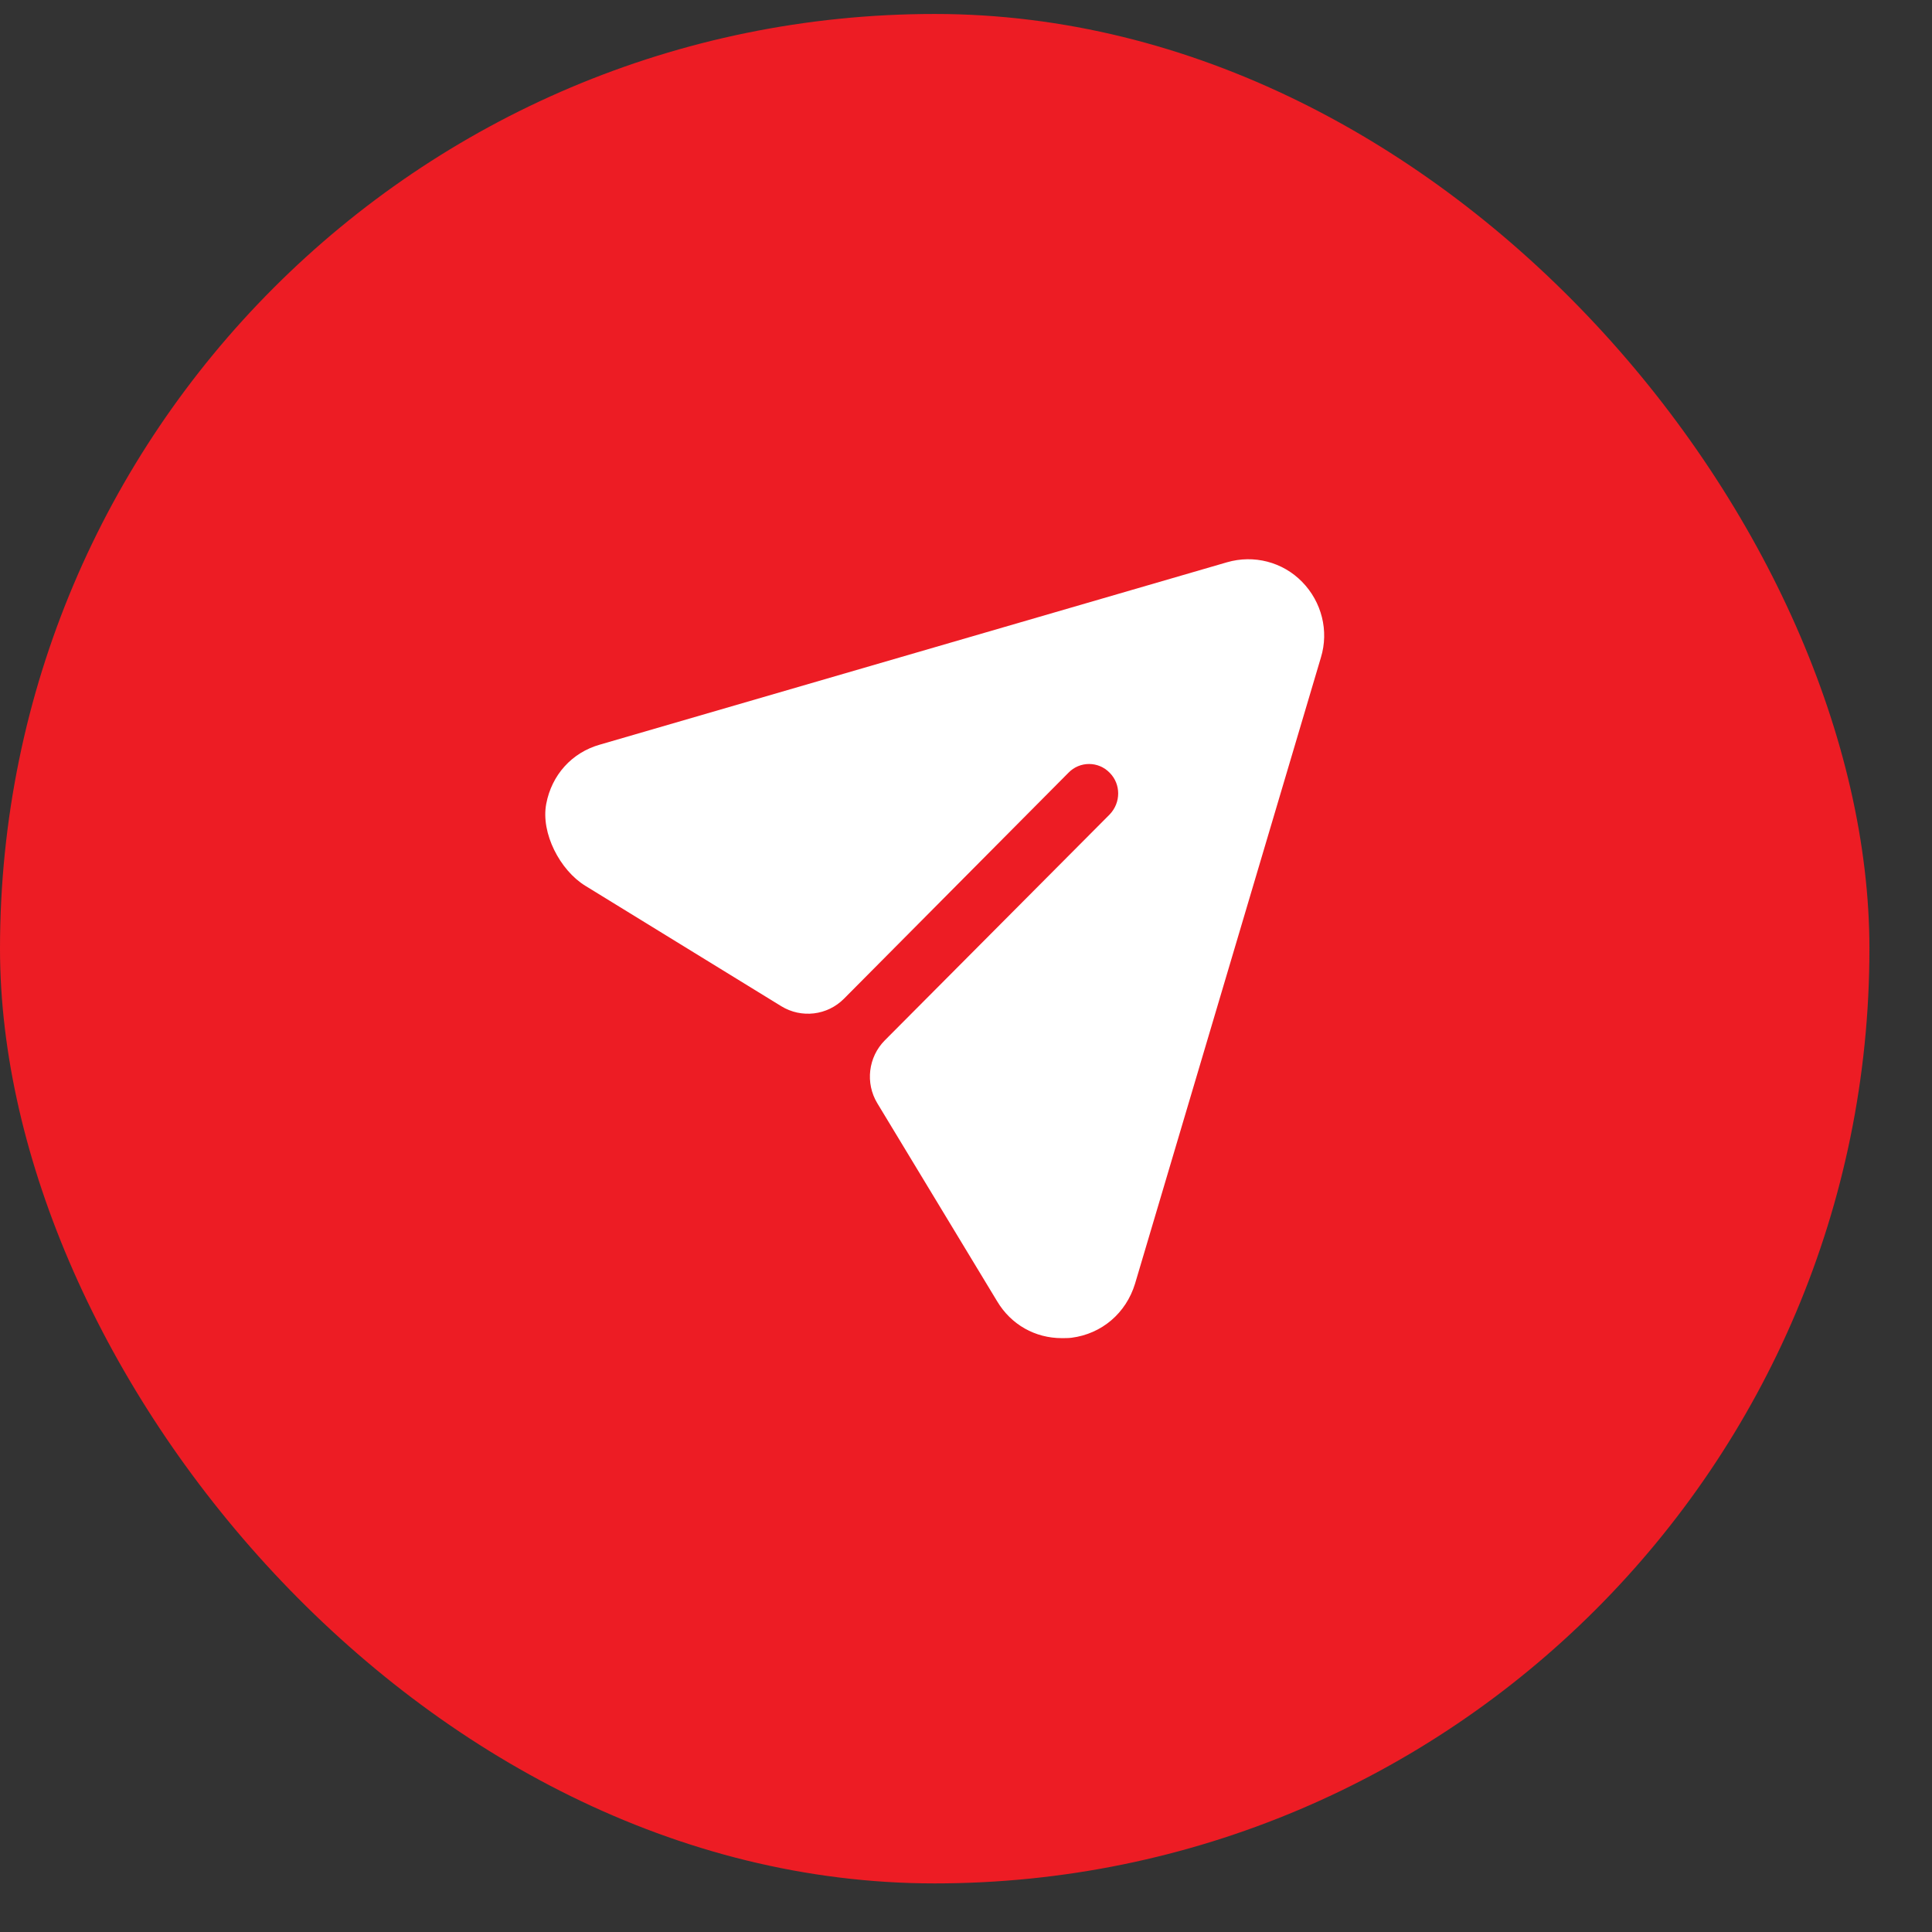 <svg width="26" height="26" viewBox="0 0 26 26" fill="none" xmlns="http://www.w3.org/2000/svg">
<rect x="0" y="0" width="26" height="26" fill="#333333" stroke="none"/>
<rect y="0.188" width="25.158" height="25.158" rx="12.579" fill="#ED1C24"/>
<path d="M17.524 7.831C17.262 7.562 16.874 7.462 16.512 7.567L8.076 10.02C7.694 10.127 7.424 10.431 7.351 10.818C7.276 11.211 7.536 11.711 7.876 11.92L10.514 13.541C10.785 13.707 11.134 13.666 11.358 13.44L14.378 10.4C14.53 10.242 14.782 10.242 14.934 10.4C15.086 10.553 15.086 10.801 14.934 10.96L11.908 14C11.684 14.225 11.642 14.576 11.807 14.848L13.419 17.512C13.608 17.829 13.933 18.008 14.289 18.008C14.331 18.008 14.378 18.008 14.42 18.003C14.829 17.95 15.154 17.671 15.275 17.275L17.776 8.849C17.886 8.49 17.787 8.1 17.524 7.831Z" fill="white"/>
</svg>
